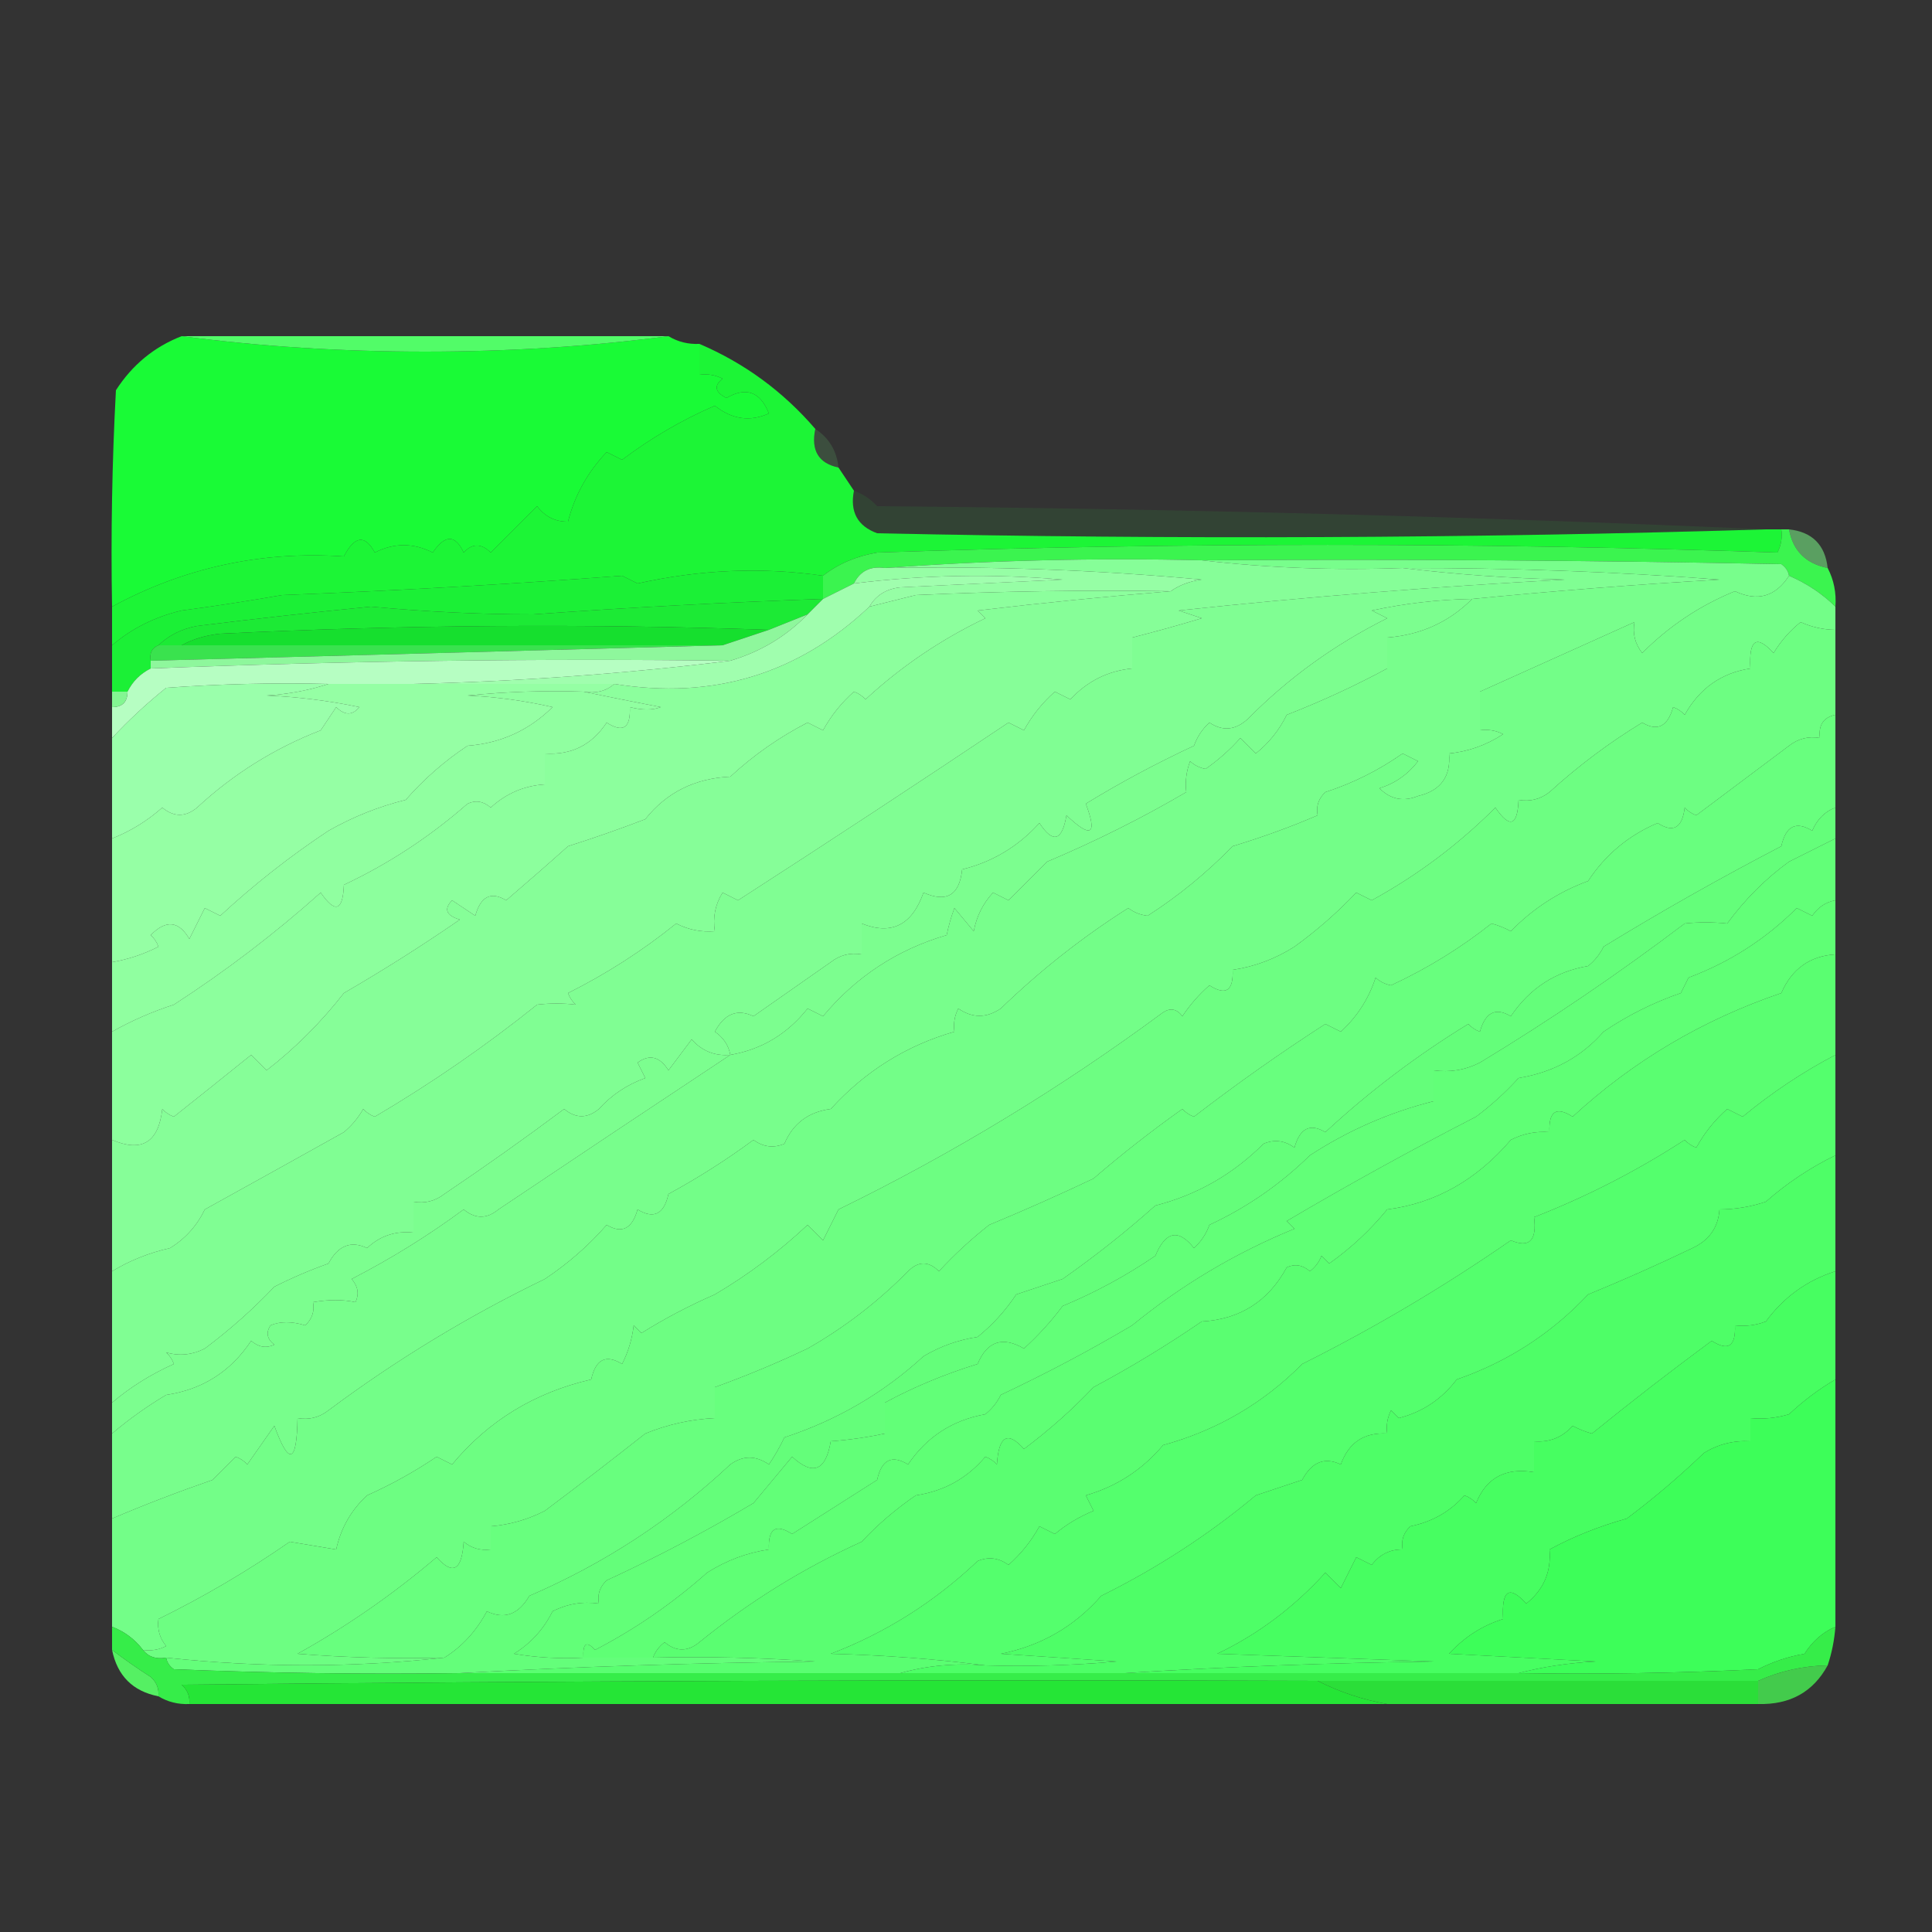 <?xml version="1.0" encoding="UTF-8"?>
<!DOCTYPE svg PUBLIC "-//W3C//DTD SVG 1.1//EN" "http://www.w3.org/Graphics/SVG/1.1/DTD/svg11.dtd">
<svg xmlns="http://www.w3.org/2000/svg" version="1.1" width="250px" height="250px" style="shape-rendering:geometricPrecision; text-rendering:geometricPrecision; image-rendering:optimizeQuality; fill-rule:evenodd; clip-rule:evenodd" xmlns:xlink="http://www.w3.org/1999/xlink">
<rect width="100%" height="100%" fill="#333333" stroke="none"/>
<g><path style="opacity:1" fill="#19fb36" d="M 23.5,43.5 C 33.645,44.832 44.145,45.499 55,45.5C 65.855,45.499 76.355,44.832 86.5,43.5C 87.708,44.234 89.041,44.567 90.5,44.5C 90.5,45.833 90.5,47.167 90.5,48.5C 91.552,48.35 92.552,48.517 93.5,49C 92.346,49.914 92.513,50.747 94,51.5C 96.55,50.02 98.383,50.687 99.5,53.5C 97.046,54.603 94.713,54.27 92.5,52.5C 88.209,54.362 84.209,56.695 80.5,59.5C 79.833,59.167 79.167,58.833 78.5,58.5C 76.039,61.092 74.372,64.092 73.5,67.5C 71.857,67.52 70.524,66.853 69.5,65.5C 67.5,67.5 65.5,69.5 63.5,71.5C 62.28,70.289 61.113,70.289 60,71.5C 58.914,69.153 57.581,69.153 56,71.5C 53.484,70.227 50.984,70.227 48.5,71.5C 47.226,69.15 45.893,69.317 44.5,72C 33.838,71.275 23.838,73.442 14.5,78.5C 14.334,69.161 14.5,59.827 15,50.5C 17.107,47.221 19.941,44.887 23.5,43.5 Z"/></g>
<g><path style="opacity:1" fill="#52fc68" d="M 23.5,43.5 C 44.5,43.5 65.5,43.5 86.5,43.5C 76.355,44.832 65.855,45.499 55,45.5C 44.145,45.499 33.645,44.832 23.5,43.5 Z"/></g>
<g><path style="opacity:0.995" fill="#1df637" d="M 90.5,44.5 C 96.328,46.988 101.328,50.655 105.5,55.5C 104.916,58.285 105.916,59.952 108.5,60.5C 109.167,61.5 109.833,62.5 110.5,63.5C 109.965,66.239 110.965,68.072 113.5,69C 152.002,69.831 190.336,69.665 228.5,68.5C 229.167,68.5 229.833,68.5 230.5,68.5C 230.649,69.552 230.483,70.552 230,71.5C 191.234,70.171 152.4,70.171 113.5,71.5C 110.783,71.974 108.45,72.974 106.5,74.5C 98.621,73.358 90.621,73.691 82.5,75.5C 81.833,75.167 81.167,74.833 80.5,74.5C 65.879,75.604 51.213,76.438 36.5,77C 32.181,77.76 27.848,78.427 23.5,79C 20.039,79.823 17.039,81.323 14.5,83.5C 14.5,81.833 14.5,80.167 14.5,78.5C 23.838,73.442 33.838,71.275 44.5,72C 45.893,69.317 47.226,69.15 48.5,71.5C 50.984,70.227 53.484,70.227 56,71.5C 57.581,69.153 58.914,69.153 60,71.5C 61.113,70.289 62.28,70.289 63.5,71.5C 65.5,69.5 67.5,67.5 69.5,65.5C 70.524,66.853 71.857,67.52 73.5,67.5C 74.372,64.092 76.039,61.092 78.5,58.5C 79.167,58.833 79.833,59.167 80.5,59.5C 84.209,56.695 88.209,54.362 92.5,52.5C 94.713,54.27 97.046,54.603 99.5,53.5C 98.383,50.687 96.55,50.02 94,51.5C 92.513,50.747 92.346,49.914 93.5,49C 92.552,48.517 91.552,48.35 90.5,48.5C 90.5,47.167 90.5,45.833 90.5,44.5 Z"/></g>
<g><path style="opacity:0.137" fill="#76f985" d="M 105.5,55.5 C 107.279,56.67 108.279,58.336 108.5,60.5C 105.916,59.952 104.916,58.285 105.5,55.5 Z"/></g>
<g><path style="opacity:0.09" fill="#33f349" d="M 110.5,63.5 C 111.643,63.908 112.643,64.575 113.5,65.5C 152.175,65.836 190.509,66.836 228.5,68.5C 190.336,69.665 152.002,69.831 113.5,69C 110.965,68.072 109.965,66.239 110.5,63.5 Z"/></g>
<g><path style="opacity:1" fill="#3bf44f" d="M 230.5,68.5 C 230.833,68.5 231.167,68.5 231.5,68.5C 231.999,71.264 233.665,72.93 236.5,73.5C 237.301,75.042 237.634,76.709 237.5,78.5C 235.813,76.834 233.813,75.501 231.5,74.5C 231.389,73.883 231.056,73.383 230.5,73C 205.502,72.5 180.502,72.333 155.5,72.5C 141.656,72.171 127.99,72.504 114.5,73.5C 112.62,73.229 111.287,73.896 110.5,75.5C 109.167,76.167 107.833,76.833 106.5,77.5C 106.5,76.5 106.5,75.5 106.5,74.5C 108.45,72.974 110.783,71.974 113.5,71.5C 152.4,70.171 191.234,70.171 230,71.5C 230.483,70.552 230.649,69.552 230.5,68.5 Z"/></g>
<g><path style="opacity:0.557" fill="#78f486" d="M 231.5,68.5 C 234.5,68.833 236.167,70.5 236.5,73.5C 233.665,72.93 231.999,71.264 231.5,68.5 Z"/></g>
<g><path style="opacity:1" fill="#1bf036" d="M 106.5,74.5 C 106.5,75.5 106.5,76.5 106.5,77.5C 93.931,77.934 81.431,78.6 69,79.5C 62.223,79.504 55.223,79.17 48,78.5C 40.539,79.229 33.039,80.062 25.5,81C 23.509,81.374 21.842,82.207 20.5,83.5C 19.662,83.842 19.328,84.508 19.5,85.5C 19.5,85.833 19.5,86.167 19.5,86.5C 18.167,87.167 17.167,88.167 16.5,89.5C 15.833,89.5 15.167,89.5 14.5,89.5C 14.5,87.5 14.5,85.5 14.5,83.5C 17.039,81.323 20.039,79.823 23.5,79C 27.848,78.427 32.181,77.76 36.5,77C 51.213,76.438 65.879,75.604 80.5,74.5C 81.167,74.833 81.833,75.167 82.5,75.5C 90.621,73.691 98.621,73.358 106.5,74.5 Z"/></g>
<g><path style="opacity:1" fill="#96fea5" d="M 114.5,73.5 C 128.196,73.245 141.863,73.745 155.5,75C 153.942,75.21 152.609,75.71 151.5,76.5C 140.495,76.334 129.495,76.5 118.5,77C 116.482,77.505 114.482,78.005 112.5,78.5C 113.347,77.034 114.68,76.2 116.5,76C 123.5,75.667 130.5,75.333 137.5,75C 128.452,74.222 119.452,74.389 110.5,75.5C 111.287,73.896 112.62,73.229 114.5,73.5 Z"/></g>
<g><path style="opacity:1" fill="#80fe93" d="M 181.5,73.5 C 195.185,73.473 208.851,73.973 222.5,75C 211.81,75.623 201.143,76.457 190.5,77.5C 186.123,77.578 181.79,78.078 177.5,79C 178.167,79.333 178.833,79.667 179.5,80C 172.727,83.375 166.727,87.708 161.5,93C 159.89,94.495 158.224,94.661 156.5,93.5C 155.585,94.328 154.919,95.328 154.5,96.5C 149.637,98.763 144.971,101.263 140.5,104C 142.03,108.038 141.196,108.538 138,105.5C 137.43,108.844 136.264,109.177 134.5,106.5C 131.753,109.538 128.419,111.538 124.5,112.5C 124.163,115.833 122.496,116.833 119.5,115.5C 118.02,119.716 115.353,121.049 111.5,119.5C 111.5,120.833 111.5,122.167 111.5,123.5C 110.022,123.238 108.689,123.571 107.5,124.5C 104.181,126.828 100.848,129.162 97.5,131.5C 95.409,130.5 93.743,131.167 92.5,133.5C 93.612,134.265 94.279,135.265 94.5,136.5C 92.508,136.672 90.841,136.005 89.5,134.5C 88.5,135.833 87.5,137.167 86.5,138.5C 85.377,136.711 84.044,136.378 82.5,137.5C 82.833,138.167 83.167,138.833 83.5,139.5C 81.156,140.337 79.156,141.671 77.5,143.5C 75.994,144.747 74.494,144.747 73,143.5C 67.936,147.285 62.769,150.951 57.5,154.5C 56.311,155.429 54.978,155.762 53.5,155.5C 53.5,156.833 53.5,158.167 53.5,159.5C 51.173,159.247 49.173,159.914 47.5,161.5C 45.409,160.5 43.743,161.167 42.5,163.5C 40.106,164.349 37.773,165.349 35.5,166.5C 32.77,169.382 29.77,172.049 26.5,174.5C 24.865,175.33 23.198,175.497 21.5,175C 21.957,175.414 22.291,175.914 22.5,176.5C 19.532,177.824 16.866,179.491 14.5,181.5C 14.5,175.833 14.5,170.167 14.5,164.5C 16.784,163.113 19.284,162.113 22,161.5C 23.982,160.279 25.482,158.612 26.5,156.5C 32.485,153.191 38.485,149.858 44.5,146.5C 45.522,145.646 46.355,144.646 47,143.5C 47.414,143.957 47.914,144.291 48.5,144.5C 55.871,140.152 62.871,135.319 69.5,130C 71.207,129.805 72.874,129.805 74.5,130C 74.043,129.586 73.709,129.086 73.5,128.5C 78.492,126.004 83.159,123.004 87.5,119.5C 89.071,120.309 90.738,120.643 92.5,120.5C 92.215,118.712 92.548,117.045 93.5,115.5C 94.167,115.833 94.833,116.167 95.5,116.5C 107.118,109.009 118.784,101.342 130.5,93.5C 131.167,93.833 131.833,94.167 132.5,94.5C 133.545,92.6 134.878,90.933 136.5,89.5C 137.167,89.833 137.833,90.167 138.5,90.5C 140.698,88.14 143.365,86.807 146.5,86.5C 146.5,85.167 146.5,83.833 146.5,82.5C 149.487,81.742 152.487,80.909 155.5,80C 154.5,79.667 153.5,79.333 152.5,79C 169.121,77.228 185.788,75.894 202.5,75C 195.321,74.829 188.321,74.329 181.5,73.5 Z"/></g>
<g><path style="opacity:1" fill="#78fe8c" d="M 155.5,72.5 C 180.502,72.333 205.502,72.5 230.5,73C 231.056,73.383 231.389,73.883 231.5,74.5C 229.747,77.21 227.414,77.877 224.5,76.5C 219.99,78.334 215.99,81 212.5,84.5C 211.571,83.311 211.238,81.978 211.5,80.5C 204.831,83.501 198.164,86.501 191.5,89.5C 191.5,91.167 191.5,92.833 191.5,94.5C 192.552,94.35 193.552,94.517 194.5,95C 192.348,96.413 190.014,97.246 187.5,97.5C 187.759,100.48 186.426,102.313 183.5,103C 181.597,103.774 179.93,103.44 178.5,102C 180.531,101.368 182.198,100.201 183.5,98.5C 182.833,98.167 182.167,97.833 181.5,97.5C 178.41,99.672 175.077,101.339 171.5,102.5C 170.614,103.325 170.281,104.325 170.5,105.5C 167.066,106.983 163.399,108.316 159.5,109.5C 156.117,112.969 152.45,115.969 148.5,118.5C 147.558,118.392 146.725,118.059 146,117.5C 140.13,121.215 134.63,125.548 129.5,130.5C 127.647,131.76 125.814,131.76 124,130.5C 123.517,131.448 123.351,132.448 123.5,133.5C 117.273,135.286 111.94,138.62 107.5,143.5C 104.611,143.876 102.611,145.376 101.5,148C 100.101,148.595 98.768,148.428 97.5,147.5C 94.003,150.083 90.336,152.416 86.5,154.5C 85.924,157.124 84.59,157.791 82.5,156.5C 81.8,159.015 80.467,159.682 78.5,158.5C 76.164,161.177 73.497,163.51 70.5,165.5C 60.589,170.298 51.256,175.965 42.5,182.5C 41.311,183.429 39.978,183.762 38.5,183.5C 38.402,189.373 37.402,189.706 35.5,184.5C 34.333,186.167 33.167,187.833 32,189.5C 31.586,189.043 31.086,188.709 30.5,188.5C 29.5,189.5 28.5,190.5 27.5,191.5C 23.05,193.039 18.717,194.705 14.5,196.5C 14.5,192.833 14.5,189.167 14.5,185.5C 16.666,183.657 19,181.99 21.5,180.5C 26.195,179.808 29.862,177.475 32.5,173.5C 33.451,174.326 34.451,174.492 35.5,174C 34.549,173.282 34.383,172.449 35,171.5C 36.256,170.97 37.756,170.97 39.5,171.5C 40.386,170.675 40.719,169.675 40.5,168.5C 42.541,168.146 44.374,168.146 46,168.5C 46.492,167.451 46.326,166.451 45.5,165.5C 50.621,162.862 55.454,159.862 60,156.5C 61.494,157.747 62.994,157.747 64.5,156.5C 74.555,149.753 84.555,143.086 94.5,136.5C 98.549,135.804 101.882,133.804 104.5,130.5C 105.167,130.833 105.833,131.167 106.5,131.5C 110.772,126.374 116.105,122.874 122.5,121C 122.727,119.865 123.06,118.698 123.5,117.5C 124.333,118.5 125.167,119.5 126,120.5C 126.36,118.579 127.194,116.912 128.5,115.5C 129.167,115.833 129.833,116.167 130.5,116.5C 132.167,114.833 133.833,113.167 135.5,111.5C 141.774,108.854 147.774,105.854 153.5,102.5C 153.343,101.127 153.51,99.793 154,98.5C 154.561,99.022 155.228,99.355 156,99.5C 157.654,98.347 159.154,97.013 160.5,95.5C 161.167,96.167 161.833,96.833 162.5,97.5C 164.213,96.122 165.547,94.455 166.5,92.5C 171.02,90.738 175.353,88.738 179.5,86.5C 179.5,85.167 179.5,83.833 179.5,82.5C 183.845,82.158 187.512,80.492 190.5,77.5C 201.143,76.457 211.81,75.623 222.5,75C 208.851,73.973 195.185,73.473 181.5,73.5C 172.651,73.826 163.984,73.493 155.5,72.5 Z"/></g>
<g><path style="opacity:1" fill="#86fe98" d="M 114.5,73.5 C 127.99,72.504 141.656,72.171 155.5,72.5C 163.984,73.493 172.651,73.826 181.5,73.5C 188.321,74.329 195.321,74.829 202.5,75C 185.788,75.894 169.121,77.228 152.5,79C 153.5,79.333 154.5,79.667 155.5,80C 152.487,80.909 149.487,81.742 146.5,82.5C 146.5,83.833 146.5,85.167 146.5,86.5C 143.365,86.807 140.698,88.14 138.5,90.5C 137.833,90.167 137.167,89.833 136.5,89.5C 134.878,90.933 133.545,92.6 132.5,94.5C 131.833,94.167 131.167,93.833 130.5,93.5C 118.784,101.342 107.118,109.009 95.5,116.5C 94.833,116.167 94.167,115.833 93.5,115.5C 92.548,117.045 92.215,118.712 92.5,120.5C 90.738,120.643 89.071,120.309 87.5,119.5C 83.159,123.004 78.492,126.004 73.5,128.5C 73.709,129.086 74.043,129.586 74.5,130C 72.874,129.805 71.207,129.805 69.5,130C 62.871,135.319 55.871,140.152 48.5,144.5C 47.914,144.291 47.414,143.957 47,143.5C 46.355,144.646 45.522,145.646 44.5,146.5C 38.485,149.858 32.485,153.191 26.5,156.5C 25.482,158.612 23.982,160.279 22,161.5C 19.284,162.113 16.784,163.113 14.5,164.5C 14.5,158.833 14.5,153.167 14.5,147.5C 18.356,149.15 20.522,147.816 21,143.5C 21.414,143.957 21.914,144.291 22.5,144.5C 25.873,141.822 29.206,139.156 32.5,136.5C 33.167,137.167 33.833,137.833 34.5,138.5C 38.204,135.626 41.537,132.293 44.5,128.5C 49.642,125.518 54.642,122.351 59.5,119C 57.73,118.465 57.396,117.631 58.5,116.5C 59.5,117.167 60.5,117.833 61.5,118.5C 62.2,115.985 63.533,115.318 65.5,116.5C 68.248,114.147 70.915,111.814 73.5,109.5C 76.876,108.43 80.21,107.264 83.5,106C 86.24,102.544 89.907,100.711 94.5,100.5C 97.522,97.707 100.856,95.374 104.5,93.5C 105.167,93.833 105.833,94.167 106.5,94.5C 107.545,92.6 108.878,90.933 110.5,89.5C 111.086,89.709 111.586,90.043 112,90.5C 116.602,86.242 121.769,82.742 127.5,80C 127.167,79.667 126.833,79.333 126.5,79C 134.961,78.001 143.295,77.167 151.5,76.5C 152.609,75.71 153.942,75.21 155.5,75C 141.863,73.745 128.196,73.245 114.5,73.5 Z"/></g>
<g><path style="opacity:1" fill="#73fe88" d="M 231.5,74.5 C 233.813,75.501 235.813,76.834 237.5,78.5C 237.5,79.5 237.5,80.5 237.5,81.5C 235.94,81.481 234.44,81.148 233,80.5C 231.606,81.613 230.439,82.947 229.5,84.5C 227.286,82.076 226.286,82.743 226.5,86.5C 222.748,87.069 219.915,89.069 218,92.5C 217.586,92.043 217.086,91.709 216.5,91.5C 215.8,94.015 214.467,94.682 212.5,93.5C 208.226,96.103 204.226,99.103 200.5,102.5C 199.311,103.429 197.978,103.762 196.5,103.5C 196.367,106.896 195.367,107.229 193.5,104.5C 188.732,109.269 183.399,113.269 177.5,116.5C 176.833,116.167 176.167,115.833 175.5,115.5C 173.022,118.103 170.356,120.436 167.5,122.5C 165.01,124.083 162.343,125.083 159.5,125.5C 159.62,128.205 158.62,128.872 156.5,127.5C 155.147,128.685 153.98,130.019 153,131.5C 152.282,130.549 151.449,130.383 150.5,131C 137.282,140.776 123.282,149.276 108.5,156.5C 107.833,157.833 107.167,159.167 106.5,160.5C 105.833,159.833 105.167,159.167 104.5,158.5C 100.818,161.954 96.818,164.954 92.5,167.5C 89.143,168.968 85.976,170.634 83,172.5C 82.667,172.167 82.333,171.833 82,171.5C 81.798,173.256 81.298,174.922 80.5,176.5C 78.41,175.209 77.076,175.876 76.5,178.5C 69.175,180.19 63.175,183.857 58.5,189.5C 57.833,189.167 57.167,188.833 56.5,188.5C 53.661,190.42 50.661,192.087 47.5,193.5C 45.438,195.403 44.104,197.737 43.5,200.5C 41.5,200.167 39.5,199.833 37.5,199.5C 32.07,203.27 26.403,206.603 20.5,209.5C 20.33,210.822 20.663,211.989 21.5,213C 20.552,213.483 19.552,213.649 18.5,213.5C 17.455,212.122 16.122,211.122 14.5,210.5C 14.5,205.833 14.5,201.167 14.5,196.5C 18.717,194.705 23.05,193.039 27.5,191.5C 28.5,190.5 29.5,189.5 30.5,188.5C 31.086,188.709 31.586,189.043 32,189.5C 33.167,187.833 34.333,186.167 35.5,184.5C 37.402,189.706 38.402,189.373 38.5,183.5C 39.978,183.762 41.311,183.429 42.5,182.5C 51.256,175.965 60.589,170.298 70.5,165.5C 73.497,163.51 76.164,161.177 78.5,158.5C 80.467,159.682 81.8,159.015 82.5,156.5C 84.59,157.791 85.924,157.124 86.5,154.5C 90.336,152.416 94.003,150.083 97.5,147.5C 98.768,148.428 100.101,148.595 101.5,148C 102.611,145.376 104.611,143.876 107.5,143.5C 111.94,138.62 117.273,135.286 123.5,133.5C 123.351,132.448 123.517,131.448 124,130.5C 125.814,131.76 127.647,131.76 129.5,130.5C 134.63,125.548 140.13,121.215 146,117.5C 146.725,118.059 147.558,118.392 148.5,118.5C 152.45,115.969 156.117,112.969 159.5,109.5C 163.399,108.316 167.066,106.983 170.5,105.5C 170.281,104.325 170.614,103.325 171.5,102.5C 175.077,101.339 178.41,99.672 181.5,97.5C 182.167,97.833 182.833,98.167 183.5,98.5C 182.198,100.201 180.531,101.368 178.5,102C 179.93,103.44 181.597,103.774 183.5,103C 186.426,102.313 187.759,100.48 187.5,97.5C 190.014,97.246 192.348,96.413 194.5,95C 193.552,94.517 192.552,94.35 191.5,94.5C 191.5,92.833 191.5,91.167 191.5,89.5C 198.164,86.501 204.831,83.501 211.5,80.5C 211.238,81.978 211.571,83.311 212.5,84.5C 215.99,81 219.99,78.334 224.5,76.5C 227.414,77.877 229.747,77.21 231.5,74.5 Z"/></g>
<g><path style="opacity:1" fill="#1cea35" d="M 106.5,77.5 C 105.833,78.167 105.167,78.833 104.5,79.5C 102.833,80.167 101.167,80.833 99.5,81.5C 75.909,80.681 52.242,80.848 28.5,82C 26.618,82.198 24.952,82.698 23.5,83.5C 22.5,83.5 21.5,83.5 20.5,83.5C 21.842,82.207 23.509,81.374 25.5,81C 33.039,80.062 40.539,79.229 48,78.5C 55.223,79.17 62.223,79.504 69,79.5C 81.431,78.6 93.931,77.934 106.5,77.5 Z"/></g>
<g><path style="opacity:1" fill="#16df2e" d="M 99.5,81.5 C 97.5,82.167 95.5,82.833 93.5,83.5C 70.167,83.5 46.833,83.5 23.5,83.5C 24.952,82.698 26.618,82.198 28.5,82C 52.242,80.848 75.909,80.681 99.5,81.5 Z"/></g>
<g><path style="opacity:1" fill="#6dfe82" d="M 237.5,81.5 C 237.5,85.167 237.5,88.833 237.5,92.5C 235.952,92.821 235.285,93.821 235.5,95.5C 234.022,95.238 232.689,95.571 231.5,96.5C 227.485,99.504 223.485,102.505 219.5,105.5C 218.914,105.291 218.414,104.957 218,104.5C 217.685,107.147 216.518,107.813 214.5,106.5C 210.745,108.088 207.745,110.588 205.5,114C 201.664,115.416 198.331,117.583 195.5,120.5C 194.707,120.069 193.873,119.735 193,119.5C 189.001,122.668 184.668,125.335 180,127.5C 179.228,127.355 178.561,127.022 178,126.5C 177.122,129.215 175.622,131.549 173.5,133.5C 172.833,133.167 172.167,132.833 171.5,132.5C 165.695,136.242 160.029,140.242 154.5,144.5C 153.914,144.291 153.414,143.957 153,143.5C 148.999,146.34 145.166,149.34 141.5,152.5C 137.039,154.617 132.539,156.617 128,158.5C 125.678,160.322 123.511,162.322 121.5,164.5C 120.167,163.167 118.833,163.167 117.5,164.5C 113.606,168.45 109.272,171.783 104.5,174.5C 100.534,176.378 96.534,178.045 92.5,179.5C 92.5,180.833 92.5,182.167 92.5,183.5C 89.391,183.655 86.391,184.322 83.5,185.5C 79.152,188.931 74.819,192.264 70.5,195.5C 68.293,196.635 65.96,197.301 63.5,197.5C 63.5,198.5 63.5,199.5 63.5,200.5C 62.178,200.67 61.011,200.337 60,199.5C 59.77,203.213 58.603,203.88 56.5,201.5C 50.898,206.273 44.898,210.44 38.5,214C 44.825,214.5 51.158,214.666 57.5,214.5C 45.628,215.802 33.628,215.802 21.5,214.5C 20.209,214.737 19.209,214.404 18.5,213.5C 19.552,213.649 20.552,213.483 21.5,213C 20.663,211.989 20.33,210.822 20.5,209.5C 26.403,206.603 32.07,203.27 37.5,199.5C 39.5,199.833 41.5,200.167 43.5,200.5C 44.104,197.737 45.438,195.403 47.5,193.5C 50.661,192.087 53.661,190.42 56.5,188.5C 57.167,188.833 57.833,189.167 58.5,189.5C 63.175,183.857 69.175,180.19 76.5,178.5C 77.076,175.876 78.41,175.209 80.5,176.5C 81.298,174.922 81.798,173.256 82,171.5C 82.333,171.833 82.667,172.167 83,172.5C 85.976,170.634 89.143,168.968 92.5,167.5C 96.818,164.954 100.818,161.954 104.5,158.5C 105.167,159.167 105.833,159.833 106.5,160.5C 107.167,159.167 107.833,157.833 108.5,156.5C 123.282,149.276 137.282,140.776 150.5,131C 151.449,130.383 152.282,130.549 153,131.5C 153.98,130.019 155.147,128.685 156.5,127.5C 158.62,128.872 159.62,128.205 159.5,125.5C 162.343,125.083 165.01,124.083 167.5,122.5C 170.356,120.436 173.022,118.103 175.5,115.5C 176.167,115.833 176.833,116.167 177.5,116.5C 183.399,113.269 188.732,109.269 193.5,104.5C 195.367,107.229 196.367,106.896 196.5,103.5C 197.978,103.762 199.311,103.429 200.5,102.5C 204.226,99.103 208.226,96.103 212.5,93.5C 214.467,94.682 215.8,94.015 216.5,91.5C 217.086,91.709 217.586,92.043 218,92.5C 219.915,89.069 222.748,87.069 226.5,86.5C 226.286,82.743 227.286,82.076 229.5,84.5C 230.439,82.947 231.606,81.613 233,80.5C 234.44,81.148 235.94,81.481 237.5,81.5 Z"/></g>
<g><path style="opacity:1" fill="#3ae24e" d="M 20.5,83.5 C 21.5,83.5 22.5,83.5 23.5,83.5C 46.833,83.5 70.167,83.5 93.5,83.5C 68.931,84.176 44.264,84.842 19.5,85.5C 19.328,84.508 19.662,83.842 20.5,83.5 Z"/></g>
<g><path style="opacity:1" fill="#8ef79c" d="M 104.5,79.5 C 101.749,82.339 98.416,84.339 94.5,85.5C 69.455,85.186 44.455,85.519 19.5,86.5C 19.5,86.167 19.5,85.833 19.5,85.5C 44.264,84.842 68.931,84.176 93.5,83.5C 95.5,82.833 97.5,82.167 99.5,81.5C 101.167,80.833 102.833,80.167 104.5,79.5 Z"/></g>
<g><path style="opacity:1" fill="#b6fec2" d="M 94.5,85.5 C 81.031,87.161 67.364,88.161 53.5,88.5C 49.833,88.5 46.167,88.5 42.5,88.5C 35.492,88.334 28.492,88.5 21.5,89C 18.96,91.044 16.626,93.21 14.5,95.5C 14.5,94.167 14.5,92.833 14.5,91.5C 15.833,91.5 16.5,90.833 16.5,89.5C 17.167,88.167 18.167,87.167 19.5,86.5C 44.455,85.519 69.455,85.186 94.5,85.5 Z"/></g>
<g><path style="opacity:1" fill="#8cff9d" d="M 151.5,76.5 C 143.295,77.167 134.961,78.001 126.5,79C 126.833,79.333 127.167,79.667 127.5,80C 121.769,82.742 116.602,86.242 112,90.5C 111.586,90.043 111.086,89.709 110.5,89.5C 108.878,90.933 107.545,92.6 106.5,94.5C 105.833,94.167 105.167,93.833 104.5,93.5C 100.856,95.374 97.522,97.707 94.5,100.5C 89.907,100.711 86.24,102.544 83.5,106C 80.21,107.264 76.876,108.43 73.5,109.5C 70.915,111.814 68.248,114.147 65.5,116.5C 63.533,115.318 62.2,115.985 61.5,118.5C 60.5,117.833 59.5,117.167 58.5,116.5C 57.396,117.631 57.73,118.465 59.5,119C 54.642,122.351 49.642,125.518 44.5,128.5C 41.537,132.293 38.204,135.626 34.5,138.5C 33.833,137.833 33.167,137.167 32.5,136.5C 29.206,139.156 25.873,141.822 22.5,144.5C 21.914,144.291 21.414,143.957 21,143.5C 20.522,147.816 18.356,149.15 14.5,147.5C 14.5,142.833 14.5,138.167 14.5,133.5C 17.003,132.085 19.669,130.918 22.5,130C 29.232,125.64 35.565,120.807 41.5,115.5C 43.367,118.229 44.367,117.896 44.5,114.5C 50.305,111.761 55.638,108.261 60.5,104C 61.549,103.508 62.549,103.674 63.5,104.5C 65.498,102.666 67.832,101.666 70.5,101.5C 70.5,100.167 70.5,98.833 70.5,97.5C 73.926,97.728 76.593,96.395 78.5,93.5C 80.62,94.871 81.62,94.205 81.5,91.5C 83.109,91.906 84.442,91.906 85.5,91.5C 82.023,90.833 78.689,90.166 75.5,89.5C 77.099,89.768 78.432,89.434 79.5,88.5C 92.263,90.565 103.263,87.232 112.5,78.5C 114.482,78.005 116.482,77.505 118.5,77C 129.495,76.5 140.495,76.334 151.5,76.5 Z"/></g>
<g><path style="opacity:1" fill="#a0feae" d="M 112.5,78.5 C 103.263,87.232 92.263,90.565 79.5,88.5C 70.833,88.5 62.167,88.5 53.5,88.5C 67.364,88.161 81.031,87.161 94.5,85.5C 98.416,84.339 101.749,82.339 104.5,79.5C 105.167,78.833 105.833,78.167 106.5,77.5C 107.833,76.833 109.167,76.167 110.5,75.5C 119.452,74.389 128.452,74.222 137.5,75C 130.5,75.333 123.5,75.667 116.5,76C 114.68,76.2 113.347,77.034 112.5,78.5 Z"/></g>
<g><path style="opacity:1" fill="#9affab" d="M 42.5,88.5 C 40.031,89.317 37.365,89.817 34.5,90C 38.541,90.174 42.541,90.674 46.5,91.5C 45.609,92.59 44.609,92.59 43.5,91.5C 42.833,92.5 42.167,93.5 41.5,94.5C 35.518,96.823 30.185,100.156 25.5,104.5C 23.994,105.747 22.494,105.747 21,104.5C 19.064,106.217 16.898,107.551 14.5,108.5C 14.5,104.167 14.5,99.833 14.5,95.5C 16.626,93.21 18.96,91.044 21.5,89C 28.492,88.5 35.492,88.334 42.5,88.5 Z"/></g>
<g><path style="opacity:1" fill="#95ffa4" d="M 42.5,88.5 C 46.167,88.5 49.833,88.5 53.5,88.5C 62.167,88.5 70.833,88.5 79.5,88.5C 78.432,89.434 77.099,89.768 75.5,89.5C 70.489,89.334 65.489,89.501 60.5,90C 64.211,90.175 67.878,90.675 71.5,91.5C 68.451,94.51 64.784,96.176 60.5,96.5C 57.527,98.472 54.861,100.805 52.5,103.5C 48.992,104.37 45.659,105.703 42.5,107.5C 37.556,110.773 32.889,114.44 28.5,118.5C 27.833,118.167 27.167,117.833 26.5,117.5C 25.833,118.833 25.167,120.167 24.5,121.5C 23.14,119.152 21.473,118.985 19.5,121C 19.957,121.414 20.291,121.914 20.5,122.5C 18.589,123.477 16.589,124.143 14.5,124.5C 14.5,119.167 14.5,113.833 14.5,108.5C 16.898,107.551 19.064,106.217 21,104.5C 22.494,105.747 23.994,105.747 25.5,104.5C 30.185,100.156 35.518,96.823 41.5,94.5C 42.167,93.5 42.833,92.5 43.5,91.5C 44.609,92.59 45.609,92.59 46.5,91.5C 42.541,90.674 38.541,90.174 34.5,90C 37.365,89.817 40.031,89.317 42.5,88.5 Z"/></g>
<g><path style="opacity:1" fill="#90ffa0" d="M 75.5,89.5 C 78.689,90.166 82.023,90.833 85.5,91.5C 84.442,91.906 83.109,91.906 81.5,91.5C 81.62,94.205 80.62,94.871 78.5,93.5C 76.593,96.395 73.926,97.728 70.5,97.5C 70.5,98.833 70.5,100.167 70.5,101.5C 67.832,101.666 65.498,102.666 63.5,104.5C 62.549,103.674 61.549,103.508 60.5,104C 55.638,108.261 50.305,111.761 44.5,114.5C 44.367,117.896 43.367,118.229 41.5,115.5C 35.565,120.807 29.232,125.64 22.5,130C 19.669,130.918 17.003,132.085 14.5,133.5C 14.5,130.5 14.5,127.5 14.5,124.5C 16.589,124.143 18.589,123.477 20.5,122.5C 20.291,121.914 19.957,121.414 19.5,121C 21.473,118.985 23.14,119.152 24.5,121.5C 25.167,120.167 25.833,118.833 26.5,117.5C 27.167,117.833 27.833,118.167 28.5,118.5C 32.889,114.44 37.556,110.773 42.5,107.5C 45.659,105.703 48.992,104.37 52.5,103.5C 54.861,100.805 57.527,98.472 60.5,96.5C 64.784,96.176 68.451,94.51 71.5,91.5C 67.878,90.675 64.211,90.175 60.5,90C 65.489,89.501 70.489,89.334 75.5,89.5 Z"/></g>
<g><path style="opacity:1" fill="#83f692" d="M 14.5,89.5 C 15.167,89.5 15.833,89.5 16.5,89.5C 16.5,90.833 15.833,91.5 14.5,91.5C 14.5,90.833 14.5,90.167 14.5,89.5 Z"/></g>
<g><path style="opacity:1" fill="#68ff7e" d="M 237.5,92.5 C 237.5,96.5 237.5,100.5 237.5,104.5C 236.141,105.007 235.141,106.007 234.5,107.5C 232.41,106.209 231.076,106.876 230.5,109.5C 222.599,113.612 214.932,117.945 207.5,122.5C 207.023,123.478 206.357,124.311 205.5,125C 201.273,125.716 197.94,127.883 195.5,131.5C 193.533,130.318 192.2,130.985 191.5,133.5C 190.914,133.291 190.414,132.957 190,132.5C 183.346,136.571 177.18,141.238 171.5,146.5C 169.533,145.318 168.2,145.985 167.5,148.5C 166.232,147.572 164.899,147.405 163.5,148C 159.554,151.95 154.887,154.617 149.5,156C 145.672,159.41 141.672,162.577 137.5,165.5C 135.5,166.167 133.5,166.833 131.5,167.5C 130.101,169.605 128.434,171.438 126.5,173C 124,173.375 121.667,174.208 119.5,175.5C 114.317,180.263 108.317,183.763 101.5,186C 100.929,187.205 100.262,188.372 99.5,189.5C 97.802,188.319 96.135,188.319 94.5,189.5C 86.854,196.661 78.187,202.328 68.5,206.5C 67.096,208.922 65.263,209.589 63,208.5C 61.635,211.062 59.801,213.062 57.5,214.5C 51.158,214.666 44.825,214.5 38.5,214C 44.898,210.44 50.898,206.273 56.5,201.5C 58.603,203.88 59.77,203.213 60,199.5C 61.011,200.337 62.178,200.67 63.5,200.5C 63.5,199.5 63.5,198.5 63.5,197.5C 65.96,197.301 68.293,196.635 70.5,195.5C 74.819,192.264 79.152,188.931 83.5,185.5C 86.391,184.322 89.391,183.655 92.5,183.5C 92.5,182.167 92.5,180.833 92.5,179.5C 96.534,178.045 100.534,176.378 104.5,174.5C 109.272,171.783 113.606,168.45 117.5,164.5C 118.833,163.167 120.167,163.167 121.5,164.5C 123.511,162.322 125.678,160.322 128,158.5C 132.539,156.617 137.039,154.617 141.5,152.5C 145.166,149.34 148.999,146.34 153,143.5C 153.414,143.957 153.914,144.291 154.5,144.5C 160.029,140.242 165.695,136.242 171.5,132.5C 172.167,132.833 172.833,133.167 173.5,133.5C 175.622,131.549 177.122,129.215 178,126.5C 178.561,127.022 179.228,127.355 180,127.5C 184.668,125.335 189.001,122.668 193,119.5C 193.873,119.735 194.707,120.069 195.5,120.5C 198.331,117.583 201.664,115.416 205.5,114C 207.745,110.588 210.745,108.088 214.5,106.5C 216.518,107.813 217.685,107.147 218,104.5C 218.414,104.957 218.914,105.291 219.5,105.5C 223.485,102.505 227.485,99.504 231.5,96.5C 232.689,95.571 234.022,95.238 235.5,95.5C 235.285,93.821 235.952,92.821 237.5,92.5 Z"/></g>
<g><path style="opacity:1" fill="#64fe7a" d="M 237.5,104.5 C 237.5,105.833 237.5,107.167 237.5,108.5C 235.553,109.473 233.553,110.473 231.5,111.5C 228.463,113.707 225.796,116.374 223.5,119.5C 221.597,119.306 219.763,119.306 218,119.5C 209.459,125.971 200.626,131.971 191.5,137.5C 189.604,138.466 187.604,138.799 185.5,138.5C 185.5,139.833 185.5,141.167 185.5,142.5C 179.81,143.929 174.476,146.262 169.5,149.5C 165.689,153.24 161.356,156.24 156.5,158.5C 156.081,159.672 155.415,160.672 154.5,161.5C 152.495,158.972 150.829,159.305 149.5,162.5C 145.703,165.089 141.703,167.256 137.5,169C 136.018,170.983 134.351,172.816 132.5,174.5C 129.733,172.884 127.733,173.551 126.5,176.5C 122.243,177.81 118.243,179.477 114.5,181.5C 114.5,182.833 114.5,184.167 114.5,185.5C 112.194,185.993 109.861,186.326 107.5,186.5C 106.859,190.33 105.193,190.996 102.5,188.5C 100.833,190.5 99.167,192.5 97.5,194.5C 91.35,198.154 85.016,201.487 78.5,204.5C 77.614,205.325 77.281,206.325 77.5,207.5C 75.396,207.201 73.396,207.534 71.5,208.5C 70.359,210.808 68.692,212.641 66.5,214C 69.482,214.498 72.482,214.665 75.5,214.5C 78.5,214.5 81.5,214.5 84.5,214.5C 91.508,214.334 98.508,214.5 105.5,215C 89.995,215.169 74.661,215.669 59.5,216.5C 47.162,216.667 34.829,216.5 22.5,216C 21.944,215.617 21.611,215.117 21.5,214.5C 33.628,215.802 45.628,215.802 57.5,214.5C 59.801,213.062 61.635,211.062 63,208.5C 65.263,209.589 67.096,208.922 68.5,206.5C 78.187,202.328 86.854,196.661 94.5,189.5C 96.135,188.319 97.802,188.319 99.5,189.5C 100.262,188.372 100.929,187.205 101.5,186C 108.317,183.763 114.317,180.263 119.5,175.5C 121.667,174.208 124,173.375 126.5,173C 128.434,171.438 130.101,169.605 131.5,167.5C 133.5,166.833 135.5,166.167 137.5,165.5C 141.672,162.577 145.672,159.41 149.5,156C 154.887,154.617 159.554,151.95 163.5,148C 164.899,147.405 166.232,147.572 167.5,148.5C 168.2,145.985 169.533,145.318 171.5,146.5C 177.18,141.238 183.346,136.571 190,132.5C 190.414,132.957 190.914,133.291 191.5,133.5C 192.2,130.985 193.533,130.318 195.5,131.5C 197.94,127.883 201.273,125.716 205.5,125C 206.357,124.311 207.023,123.478 207.5,122.5C 214.932,117.945 222.599,113.612 230.5,109.5C 231.076,106.876 232.41,106.209 234.5,107.5C 235.141,106.007 236.141,105.007 237.5,104.5 Z"/></g>
<g><path style="opacity:1" fill="#7cfe8f" d="M 190.5,77.5 C 187.512,80.492 183.845,82.158 179.5,82.5C 179.5,83.833 179.5,85.167 179.5,86.5C 175.353,88.738 171.02,90.738 166.5,92.5C 165.547,94.455 164.213,96.122 162.5,97.5C 161.833,96.833 161.167,96.167 160.5,95.5C 159.154,97.013 157.654,98.347 156,99.5C 155.228,99.355 154.561,99.022 154,98.5C 153.51,99.793 153.343,101.127 153.5,102.5C 147.774,105.854 141.774,108.854 135.5,111.5C 133.833,113.167 132.167,114.833 130.5,116.5C 129.833,116.167 129.167,115.833 128.5,115.5C 127.194,116.912 126.36,118.579 126,120.5C 125.167,119.5 124.333,118.5 123.5,117.5C 123.06,118.698 122.727,119.865 122.5,121C 116.105,122.874 110.772,126.374 106.5,131.5C 105.833,131.167 105.167,130.833 104.5,130.5C 101.882,133.804 98.549,135.804 94.5,136.5C 94.279,135.265 93.612,134.265 92.5,133.5C 93.743,131.167 95.409,130.5 97.5,131.5C 100.848,129.162 104.181,126.828 107.5,124.5C 108.689,123.571 110.022,123.238 111.5,123.5C 111.5,122.167 111.5,120.833 111.5,119.5C 115.353,121.049 118.02,119.716 119.5,115.5C 122.496,116.833 124.163,115.833 124.5,112.5C 128.419,111.538 131.753,109.538 134.5,106.5C 136.264,109.177 137.43,108.844 138,105.5C 141.196,108.538 142.03,108.038 140.5,104C 144.971,101.263 149.637,98.763 154.5,96.5C 154.919,95.328 155.585,94.328 156.5,93.5C 158.224,94.661 159.89,94.495 161.5,93C 166.727,87.708 172.727,83.375 179.5,80C 178.833,79.667 178.167,79.333 177.5,79C 181.79,78.078 186.123,77.578 190.5,77.5 Z"/></g>
<g><path style="opacity:1" fill="#62ff78" d="M 237.5,108.5 C 237.5,111.167 237.5,113.833 237.5,116.5C 236.265,116.721 235.265,117.388 234.5,118.5C 233.833,118.167 233.167,117.833 232.5,117.5C 228.499,121.503 223.832,124.503 218.5,126.5C 218.167,127.167 217.833,127.833 217.5,128.5C 213.945,129.722 210.611,131.389 207.5,133.5C 204.643,136.766 200.976,138.766 196.5,139.5C 194.821,141.346 192.988,143.012 191,144.5C 182.672,148.777 174.506,153.277 166.5,158C 166.833,158.333 167.167,158.667 167.5,159C 159.879,162.12 152.879,166.287 146.5,171.5C 141.063,174.721 135.396,177.721 129.5,180.5C 129.023,181.478 128.357,182.311 127.5,183C 123.234,183.772 119.901,185.938 117.5,189.5C 115.41,188.209 114.076,188.876 113.5,191.5C 109.833,193.833 106.167,196.167 102.5,198.5C 100.38,197.128 99.38,197.795 99.5,200.5C 96.646,200.924 93.979,201.924 91.5,203.5C 87.055,207.453 82.222,210.787 77,213.5C 75.893,212.288 75.393,212.621 75.5,214.5C 72.482,214.665 69.482,214.498 66.5,214C 68.692,212.641 70.359,210.808 71.5,208.5C 73.396,207.534 75.396,207.201 77.5,207.5C 77.281,206.325 77.614,205.325 78.5,204.5C 85.016,201.487 91.35,198.154 97.5,194.5C 99.167,192.5 100.833,190.5 102.5,188.5C 105.193,190.996 106.859,190.33 107.5,186.5C 109.861,186.326 112.194,185.993 114.5,185.5C 114.5,184.167 114.5,182.833 114.5,181.5C 118.243,179.477 122.243,177.81 126.5,176.5C 127.733,173.551 129.733,172.884 132.5,174.5C 134.351,172.816 136.018,170.983 137.5,169C 141.703,167.256 145.703,165.089 149.5,162.5C 150.829,159.305 152.495,158.972 154.5,161.5C 155.415,160.672 156.081,159.672 156.5,158.5C 161.356,156.24 165.689,153.24 169.5,149.5C 174.476,146.262 179.81,143.929 185.5,142.5C 185.5,141.167 185.5,139.833 185.5,138.5C 187.604,138.799 189.604,138.466 191.5,137.5C 200.626,131.971 209.459,125.971 218,119.5C 219.763,119.306 221.597,119.306 223.5,119.5C 225.796,116.374 228.463,113.707 231.5,111.5C 233.553,110.473 235.553,109.473 237.5,108.5 Z"/></g>
<g><path style="opacity:1" fill="#5fff75" d="M 237.5,116.5 C 237.5,118.833 237.5,121.167 237.5,123.5C 234.204,123.696 231.871,125.362 230.5,128.5C 220.306,131.968 211.306,137.301 203.5,144.5C 201.38,143.128 200.38,143.795 200.5,146.5C 198.738,146.357 197.071,146.691 195.5,147.5C 191.053,152.709 185.72,155.709 179.5,156.5C 177.311,159.176 174.811,161.509 172,163.5C 171.667,163.167 171.333,162.833 171,162.5C 170.692,163.308 170.192,163.975 169.5,164.5C 168.549,163.674 167.549,163.508 166.5,164C 164.117,168.388 160.451,170.721 155.5,171C 151.009,174.081 146.342,176.914 141.5,179.5C 138.77,182.382 135.77,185.049 132.5,187.5C 130.397,185.12 129.23,185.787 129,189.5C 128.586,189.043 128.086,188.709 127.5,188.5C 125.158,191.286 122.158,192.953 118.5,193.5C 115.9,195.283 113.566,197.283 111.5,199.5C 103.976,202.907 96.976,207.24 90.5,212.5C 88.994,213.747 87.494,213.747 86,212.5C 85.283,213.044 84.783,213.711 84.5,214.5C 81.5,214.5 78.5,214.5 75.5,214.5C 75.393,212.621 75.893,212.288 77,213.5C 82.222,210.787 87.055,207.453 91.5,203.5C 93.979,201.924 96.646,200.924 99.5,200.5C 99.38,197.795 100.38,197.128 102.5,198.5C 106.167,196.167 109.833,193.833 113.5,191.5C 114.076,188.876 115.41,188.209 117.5,189.5C 119.901,185.938 123.234,183.772 127.5,183C 128.357,182.311 129.023,181.478 129.5,180.5C 135.396,177.721 141.063,174.721 146.5,171.5C 152.879,166.287 159.879,162.12 167.5,159C 167.167,158.667 166.833,158.333 166.5,158C 174.506,153.277 182.672,148.777 191,144.5C 192.988,143.012 194.821,141.346 196.5,139.5C 200.976,138.766 204.643,136.766 207.5,133.5C 210.611,131.389 213.945,129.722 217.5,128.5C 217.833,127.833 218.167,127.167 218.5,126.5C 223.832,124.503 228.499,121.503 232.5,117.5C 233.167,117.833 233.833,118.167 234.5,118.5C 235.265,117.388 236.265,116.721 237.5,116.5 Z"/></g>
<g><path style="opacity:1" fill="#5afe71" d="M 237.5,123.5 C 237.5,127.833 237.5,132.167 237.5,136.5C 233.264,138.723 229.264,141.389 225.5,144.5C 224.833,144.167 224.167,143.833 223.5,143.5C 221.878,144.933 220.545,146.599 219.5,148.5C 218.914,148.291 218.414,147.957 218,147.5C 211.798,151.517 205.298,154.851 198.5,157.5C 198.895,160.523 197.895,161.523 195.5,160.5C 186.834,166.503 177.834,171.836 168.5,176.5C 163.49,181.572 157.49,185.072 150.5,187C 147.816,190.187 144.483,192.353 140.5,193.5C 140.833,194.167 141.167,194.833 141.5,195.5C 139.668,196.248 138.001,197.248 136.5,198.5C 135.833,198.167 135.167,197.833 134.5,197.5C 133.455,199.401 132.122,201.067 130.5,202.5C 129.232,201.572 127.899,201.405 126.5,202C 120.933,207.28 114.6,211.28 107.5,214C 114.346,214.172 121.013,214.672 127.5,215.5C 123.629,215.185 119.962,215.518 116.5,216.5C 97.5,216.5 78.5,216.5 59.5,216.5C 74.661,215.669 89.995,215.169 105.5,215C 98.508,214.5 91.508,214.334 84.5,214.5C 84.783,213.711 85.283,213.044 86,212.5C 87.494,213.747 88.994,213.747 90.5,212.5C 96.976,207.24 103.976,202.907 111.5,199.5C 113.566,197.283 115.9,195.283 118.5,193.5C 122.158,192.953 125.158,191.286 127.5,188.5C 128.086,188.709 128.586,189.043 129,189.5C 129.23,185.787 130.397,185.12 132.5,187.5C 135.77,185.049 138.77,182.382 141.5,179.5C 146.342,176.914 151.009,174.081 155.5,171C 160.451,170.721 164.117,168.388 166.5,164C 167.549,163.508 168.549,163.674 169.5,164.5C 170.192,163.975 170.692,163.308 171,162.5C 171.333,162.833 171.667,163.167 172,163.5C 174.811,161.509 177.311,159.176 179.5,156.5C 185.72,155.709 191.053,152.709 195.5,147.5C 197.071,146.691 198.738,146.357 200.5,146.5C 200.38,143.795 201.38,143.128 203.5,144.5C 211.306,137.301 220.306,131.968 230.5,128.5C 231.871,125.362 234.204,123.696 237.5,123.5 Z"/></g>
<g><path style="opacity:1" fill="#54ff6d" d="M 237.5,136.5 C 237.5,140.833 237.5,145.167 237.5,149.5C 234.241,151.089 231.241,153.089 228.5,155.5C 226.547,156.156 224.547,156.489 222.5,156.5C 222.343,158.818 221.176,160.484 219,161.5C 214.589,163.62 210.089,165.62 205.5,167.5C 200.754,172.553 195.087,176.219 188.5,178.5C 186.562,181.049 184.062,182.716 181,183.5C 180.667,183.167 180.333,182.833 180,182.5C 179.517,183.448 179.351,184.448 179.5,185.5C 176.512,185.329 174.512,186.662 173.5,189.5C 171.409,188.5 169.743,189.167 168.5,191.5C 166.5,192.167 164.5,192.833 162.5,193.5C 156.394,198.589 149.727,202.922 142.5,206.5C 139.025,210.472 134.692,212.972 129.5,214C 134.5,214.333 139.5,214.667 144.5,215C 138.843,215.499 133.176,215.666 127.5,215.5C 121.013,214.672 114.346,214.172 107.5,214C 114.6,211.28 120.933,207.28 126.5,202C 127.899,201.405 129.232,201.572 130.5,202.5C 132.122,201.067 133.455,199.401 134.5,197.5C 135.167,197.833 135.833,198.167 136.5,198.5C 138.001,197.248 139.668,196.248 141.5,195.5C 141.167,194.833 140.833,194.167 140.5,193.5C 144.483,192.353 147.816,190.187 150.5,187C 157.49,185.072 163.49,181.572 168.5,176.5C 177.834,171.836 186.834,166.503 195.5,160.5C 197.895,161.523 198.895,160.523 198.5,157.5C 205.298,154.851 211.798,151.517 218,147.5C 218.414,147.957 218.914,148.291 219.5,148.5C 220.545,146.599 221.878,144.933 223.5,143.5C 224.167,143.833 224.833,144.167 225.5,144.5C 229.264,141.389 233.264,138.723 237.5,136.5 Z"/></g>
<g><path style="opacity:1" fill="#7cfe8f" d="M 94.5,136.5 C 84.555,143.086 74.555,149.753 64.5,156.5C 62.994,157.747 61.494,157.747 60,156.5C 55.454,159.862 50.621,162.862 45.5,165.5C 46.326,166.451 46.492,167.451 46,168.5C 44.374,168.146 42.541,168.146 40.5,168.5C 40.719,169.675 40.386,170.675 39.5,171.5C 37.756,170.97 36.256,170.97 35,171.5C 34.383,172.449 34.549,173.282 35.5,174C 34.451,174.492 33.451,174.326 32.5,173.5C 29.862,177.475 26.195,179.808 21.5,180.5C 19,181.99 16.666,183.657 14.5,185.5C 14.5,184.167 14.5,182.833 14.5,181.5C 16.866,179.491 19.532,177.824 22.5,176.5C 22.291,175.914 21.957,175.414 21.5,175C 23.198,175.497 24.865,175.33 26.5,174.5C 29.77,172.049 32.77,169.382 35.5,166.5C 37.773,165.349 40.106,164.349 42.5,163.5C 43.743,161.167 45.409,160.5 47.5,161.5C 49.173,159.914 51.173,159.247 53.5,159.5C 53.5,158.167 53.5,156.833 53.5,155.5C 54.978,155.762 56.311,155.429 57.5,154.5C 62.769,150.951 67.936,147.285 73,143.5C 74.494,144.747 75.994,144.747 77.5,143.5C 79.156,141.671 81.156,140.337 83.5,139.5C 83.167,138.833 82.833,138.167 82.5,137.5C 84.044,136.378 85.377,136.711 86.5,138.5C 87.5,137.167 88.5,135.833 89.5,134.5C 90.841,136.005 92.508,136.672 94.5,136.5 Z"/></g>
<g><path style="opacity:1" fill="#4efe67" d="M 237.5,149.5 C 237.5,154.5 237.5,159.5 237.5,164.5C 233.814,165.68 230.814,167.847 228.5,171C 227.207,171.49 225.873,171.657 224.5,171.5C 224.62,174.205 223.62,174.872 221.5,173.5C 216.235,177.381 211.069,181.381 206,185.5C 205.127,185.265 204.293,184.931 203.5,184.5C 202.158,186.005 200.492,186.672 198.5,186.5C 198.5,187.833 198.5,189.167 198.5,190.5C 194.842,189.872 192.342,191.206 191,194.5C 190.586,194.043 190.086,193.709 189.5,193.5C 187.654,195.592 185.321,196.926 182.5,197.5C 181.614,198.325 181.281,199.325 181.5,200.5C 179.857,200.48 178.524,201.147 177.5,202.5C 176.833,202.167 176.167,201.833 175.5,201.5C 174.833,202.833 174.167,204.167 173.5,205.5C 172.833,204.833 172.167,204.167 171.5,203.5C 167.433,207.986 162.767,211.486 157.5,214C 166.833,214.333 176.167,214.667 185.5,215C 171.994,215.169 158.66,215.669 145.5,216.5C 135.833,216.5 126.167,216.5 116.5,216.5C 119.962,215.518 123.629,215.185 127.5,215.5C 133.176,215.666 138.843,215.499 144.5,215C 139.5,214.667 134.5,214.333 129.5,214C 134.692,212.972 139.025,210.472 142.5,206.5C 149.727,202.922 156.394,198.589 162.5,193.5C 164.5,192.833 166.5,192.167 168.5,191.5C 169.743,189.167 171.409,188.5 173.5,189.5C 174.512,186.662 176.512,185.329 179.5,185.5C 179.351,184.448 179.517,183.448 180,182.5C 180.333,182.833 180.667,183.167 181,183.5C 184.062,182.716 186.562,181.049 188.5,178.5C 195.087,176.219 200.754,172.553 205.5,167.5C 210.089,165.62 214.589,163.62 219,161.5C 221.176,160.484 222.343,158.818 222.5,156.5C 224.547,156.489 226.547,156.156 228.5,155.5C 231.241,153.089 234.241,151.089 237.5,149.5 Z"/></g>
<g><path style="opacity:1" fill="#47fe61" d="M 237.5,164.5 C 237.5,169.167 237.5,173.833 237.5,178.5C 235.381,179.738 233.381,181.238 231.5,183C 229.866,183.494 228.199,183.66 226.5,183.5C 226.5,184.5 226.5,185.5 226.5,186.5C 224.345,186.372 222.345,186.872 220.5,188C 217.285,191.088 213.952,193.921 210.5,196.5C 206.898,197.506 203.565,198.839 200.5,200.5C 200.752,203.37 199.752,205.703 197.5,207.5C 195.286,205.076 194.286,205.743 194.5,209.5C 191.813,210.336 189.48,211.836 187.5,214C 193.833,214.333 200.167,214.667 206.5,215C 202.975,215.179 199.641,215.679 196.5,216.5C 179.5,216.5 162.5,216.5 145.5,216.5C 158.66,215.669 171.994,215.169 185.5,215C 176.167,214.667 166.833,214.333 157.5,214C 162.767,211.486 167.433,207.986 171.5,203.5C 172.167,204.167 172.833,204.833 173.5,205.5C 174.167,204.167 174.833,202.833 175.5,201.5C 176.167,201.833 176.833,202.167 177.5,202.5C 178.524,201.147 179.857,200.48 181.5,200.5C 181.281,199.325 181.614,198.325 182.5,197.5C 185.321,196.926 187.654,195.592 189.5,193.5C 190.086,193.709 190.586,194.043 191,194.5C 192.342,191.206 194.842,189.872 198.5,190.5C 198.5,189.167 198.5,187.833 198.5,186.5C 200.492,186.672 202.158,186.005 203.5,184.5C 204.293,184.931 205.127,185.265 206,185.5C 211.069,181.381 216.235,177.381 221.5,173.5C 223.62,174.872 224.62,174.205 224.5,171.5C 225.873,171.657 227.207,171.49 228.5,171C 230.814,167.847 233.814,165.68 237.5,164.5 Z"/></g>
<g><path style="opacity:1" fill="#3dfe59" d="M 237.5,178.5 C 237.5,189.167 237.5,199.833 237.5,210.5C 235.866,211.207 234.532,212.373 233.5,214C 231.392,214.36 229.392,215.027 227.5,216C 217.172,216.5 206.839,216.666 196.5,216.5C 199.641,215.679 202.975,215.179 206.5,215C 200.167,214.667 193.833,214.333 187.5,214C 189.48,211.836 191.813,210.336 194.5,209.5C 194.286,205.743 195.286,205.076 197.5,207.5C 199.752,205.703 200.752,203.37 200.5,200.5C 203.565,198.839 206.898,197.506 210.5,196.5C 213.952,193.921 217.285,191.088 220.5,188C 222.345,186.872 224.345,186.372 226.5,186.5C 226.5,185.5 226.5,184.5 226.5,183.5C 228.199,183.66 229.866,183.494 231.5,183C 233.381,181.238 235.381,179.738 237.5,178.5 Z"/></g>
<g><path style="opacity:1" fill="#55f063" d="M 14.5,213.5 C 16.054,214.693 17.721,215.86 19.5,217C 20.252,217.671 20.586,218.504 20.5,219.5C 17.184,218.851 15.184,216.851 14.5,213.5 Z"/></g>
<g><path style="opacity:1" fill="#36ed49" d="M 14.5,210.5 C 16.122,211.122 17.455,212.122 18.5,213.5C 19.209,214.404 20.209,214.737 21.5,214.5C 21.611,215.117 21.944,215.617 22.5,216C 34.829,216.5 47.162,216.667 59.5,216.5C 78.5,216.5 97.5,216.5 116.5,216.5C 126.167,216.5 135.833,216.5 145.5,216.5C 162.5,216.5 179.5,216.5 196.5,216.5C 206.839,216.666 217.172,216.5 227.5,216C 229.392,215.027 231.392,214.36 233.5,214C 234.532,212.373 235.866,211.207 237.5,210.5C 237.371,212.216 237.038,213.883 236.5,215.5C 233.336,215.558 230.336,216.224 227.5,217.5C 208.5,217.5 189.5,217.5 170.5,217.5C 121.499,217.333 72.499,217.5 23.5,218C 24.252,218.671 24.586,219.504 24.5,220.5C 23.041,220.567 21.708,220.234 20.5,219.5C 20.586,218.504 20.252,217.671 19.5,217C 17.721,215.86 16.054,214.693 14.5,213.5C 14.5,212.5 14.5,211.5 14.5,210.5 Z"/></g>
<g><path style="opacity:1" fill="#25e536" d="M 170.5,217.5 C 173.353,218.954 176.353,219.954 179.5,220.5C 127.833,220.5 76.167,220.5 24.5,220.5C 24.586,219.504 24.252,218.671 23.5,218C 72.499,217.5 121.499,217.333 170.5,217.5 Z"/></g>
<g><path style="opacity:1" fill="#2bde39" d="M 170.5,217.5 C 189.5,217.5 208.5,217.5 227.5,217.5C 227.5,218.5 227.5,219.5 227.5,220.5C 211.5,220.5 195.5,220.5 179.5,220.5C 176.353,219.954 173.353,218.954 170.5,217.5 Z"/></g>
<g><path style="opacity:0.867" fill="#46e250" d="M 236.5,215.5 C 234.626,218.942 231.626,220.609 227.5,220.5C 227.5,219.5 227.5,218.5 227.5,217.5C 230.336,216.224 233.336,215.558 236.5,215.5 Z"/></g>
</svg>

